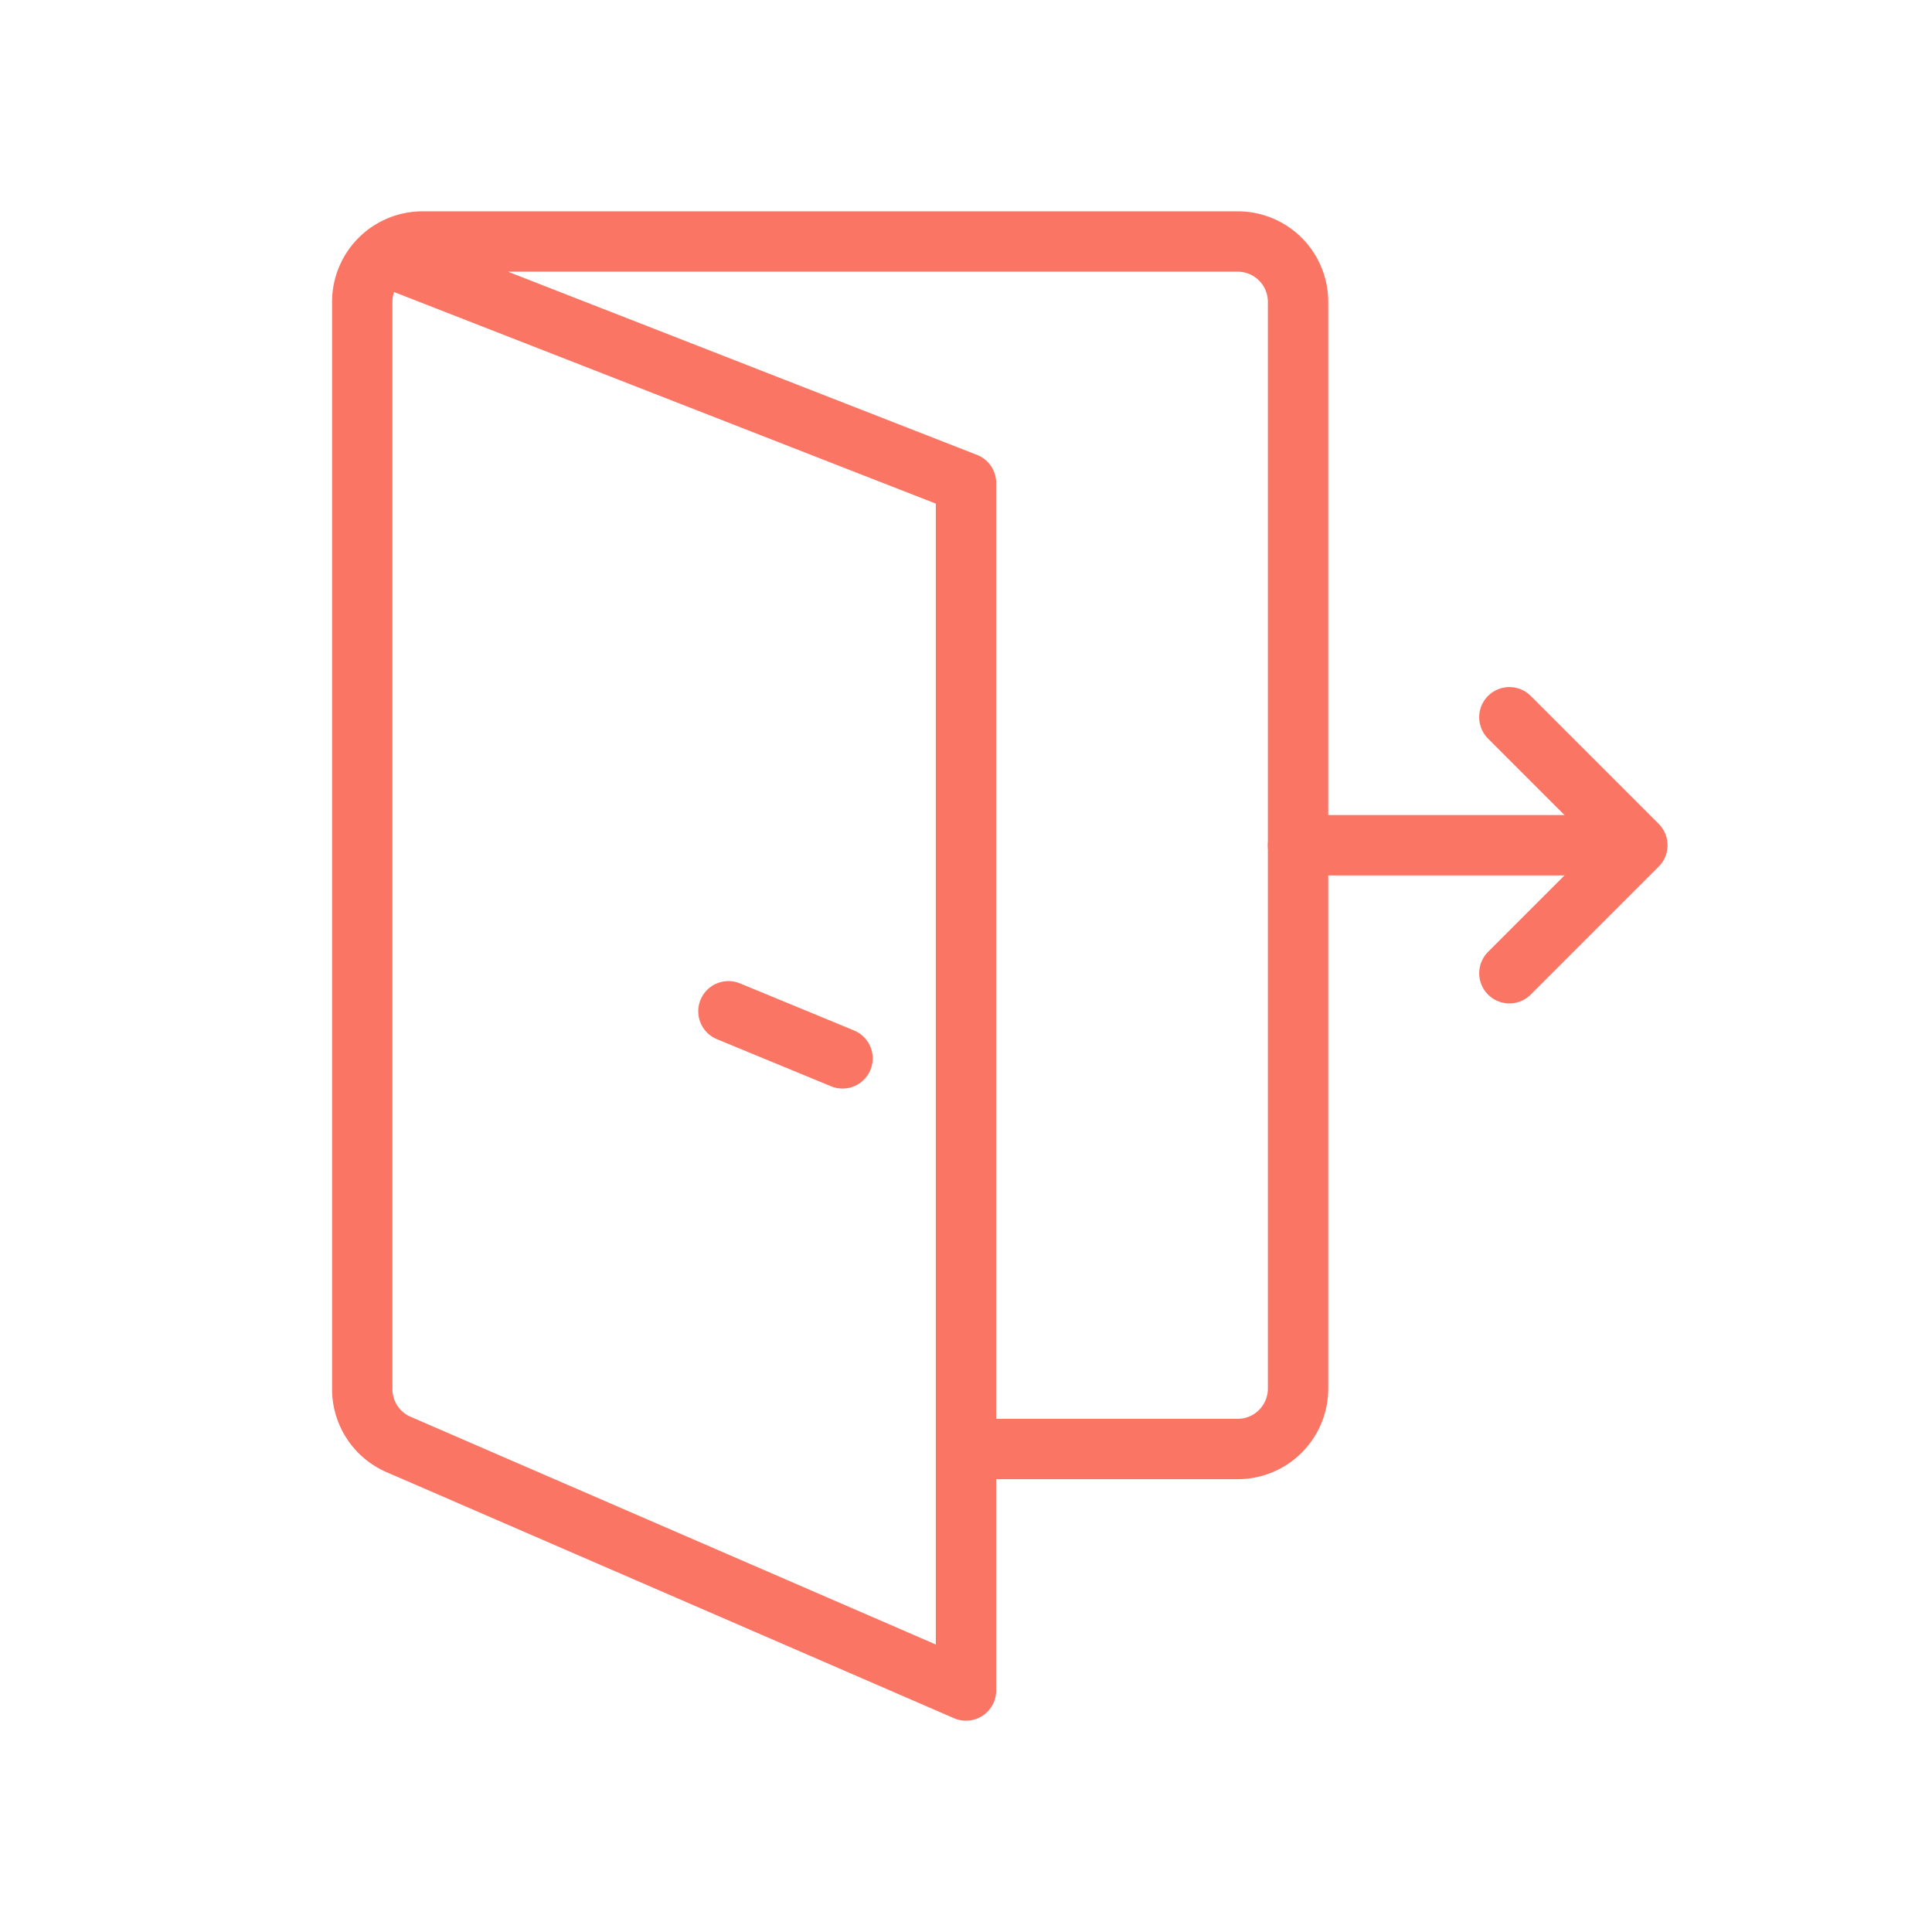 <?xml version="1.0" encoding="UTF-8"?>
<svg xmlns="http://www.w3.org/2000/svg" data-name="Layer 1" id="Layer_1" viewBox="0 0 64 64"><defs><style>.cls-1{fill:none;stroke:#FA7564;stroke-linecap:round;stroke-linejoin:round;stroke-width:2px;}</style></defs><title/><path class="cls-1" d="M13.13,8.63,32,16V56L13.25,47.87A2,2,0,0,1,12,46V10a2,2,0,0,1,2-2H41a2,2,0,0,1,2,2V46a2,2,0,0,1-2,2H32" style="fill: none; stroke: #FA7564; stroke-linecap: round; stroke-linejoin: round; stroke-width: 2px;"/><line class="cls-1" x1="27.91" x2="24.13" y1="35.06" y2="33.5" style="fill: none; stroke: #FA7564; stroke-linecap: round; stroke-linejoin: round; stroke-width: 2px;"/><polyline class="cls-1" points="50 32.24 54.24 28 50 23.76" style="fill: none; stroke: #FA7564; stroke-linecap: round; stroke-linejoin: round; stroke-width: 2px;"/><line class="cls-1" x1="54" x2="43" y1="28" y2="28" style="fill: none; stroke: #FA7564; stroke-linecap: round; stroke-linejoin: round; stroke-width: 2px;"/>
	</svg>
